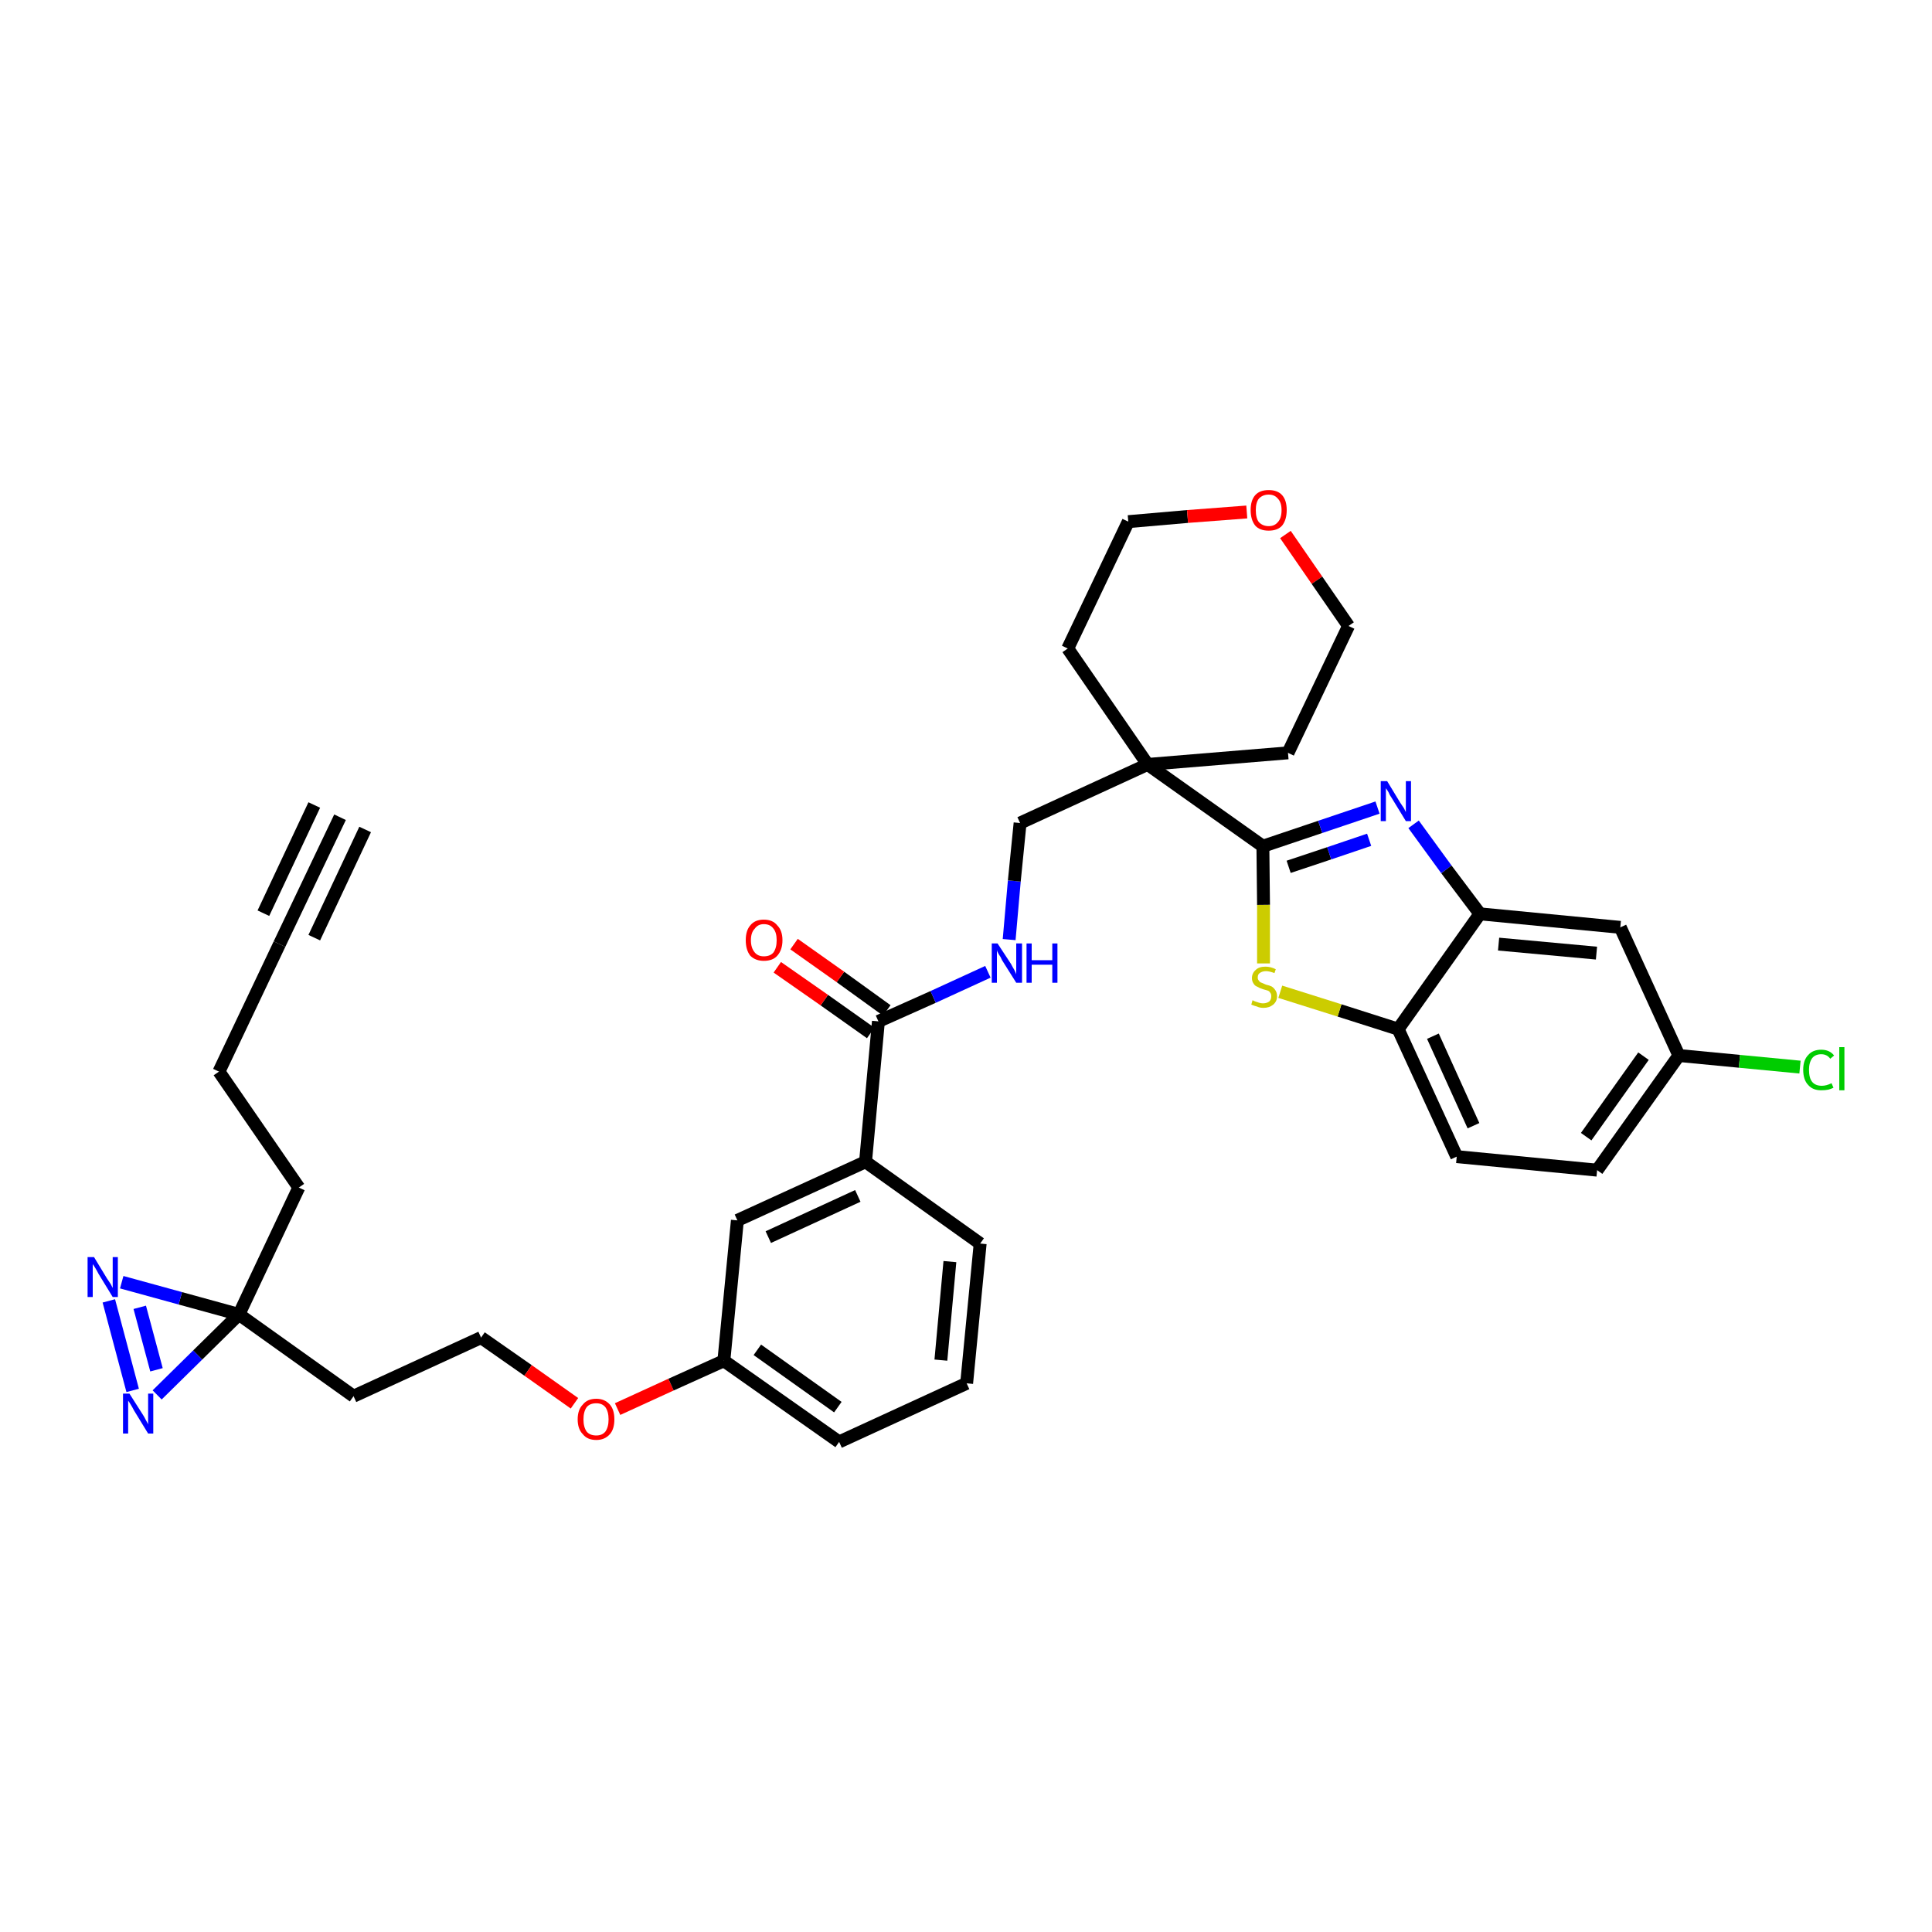 <?xml version='1.0' encoding='iso-8859-1'?>
<svg version='1.1' baseProfile='full'
              xmlns='http://www.w3.org/2000/svg'
                      xmlns:rdkit='http://www.rdkit.org/xml'
                      xmlns:xlink='http://www.w3.org/1999/xlink'
                  xml:space='preserve'
width='300px' height='300px' viewBox='0 0 300 300'>
<!-- END OF HEADER -->
<path class='bond-0 atom-0 atom-1' d='M 52.8,126.9 L 43.4,146.6' style='fill:none;fill-rule:evenodd;stroke:#000000;stroke-width:2.0px;stroke-linecap:butt;stroke-linejoin:miter;stroke-opacity:1' />
<path class='bond-0 atom-0 atom-1' d='M 48.8,125.0 L 40.9,141.8' style='fill:none;fill-rule:evenodd;stroke:#000000;stroke-width:2.0px;stroke-linecap:butt;stroke-linejoin:miter;stroke-opacity:1' />
<path class='bond-0 atom-0 atom-1' d='M 56.7,128.8 L 48.8,145.6' style='fill:none;fill-rule:evenodd;stroke:#000000;stroke-width:2.0px;stroke-linecap:butt;stroke-linejoin:miter;stroke-opacity:1' />
<path class='bond-1 atom-1 atom-2' d='M 43.4,146.6 L 34.0,166.4' style='fill:none;fill-rule:evenodd;stroke:#000000;stroke-width:2.0px;stroke-linecap:butt;stroke-linejoin:miter;stroke-opacity:1' />
<path class='bond-2 atom-2 atom-3' d='M 34.0,166.4 L 46.4,184.4' style='fill:none;fill-rule:evenodd;stroke:#000000;stroke-width:2.0px;stroke-linecap:butt;stroke-linejoin:miter;stroke-opacity:1' />
<path class='bond-3 atom-3 atom-4' d='M 46.4,184.4 L 37.1,204.1' style='fill:none;fill-rule:evenodd;stroke:#000000;stroke-width:2.0px;stroke-linecap:butt;stroke-linejoin:miter;stroke-opacity:1' />
<path class='bond-4 atom-4 atom-5' d='M 37.1,204.1 L 54.9,216.8' style='fill:none;fill-rule:evenodd;stroke:#000000;stroke-width:2.0px;stroke-linecap:butt;stroke-linejoin:miter;stroke-opacity:1' />
<path class='bond-33 atom-4 atom-34' d='M 37.1,204.1 L 28.0,201.6' style='fill:none;fill-rule:evenodd;stroke:#000000;stroke-width:2.0px;stroke-linecap:butt;stroke-linejoin:miter;stroke-opacity:1' />
<path class='bond-33 atom-4 atom-34' d='M 28.0,201.6 L 18.9,199.1' style='fill:none;fill-rule:evenodd;stroke:#0000FF;stroke-width:2.0px;stroke-linecap:butt;stroke-linejoin:miter;stroke-opacity:1' />
<path class='bond-35 atom-35 atom-4' d='M 24.4,216.6 L 30.7,210.4' style='fill:none;fill-rule:evenodd;stroke:#0000FF;stroke-width:2.0px;stroke-linecap:butt;stroke-linejoin:miter;stroke-opacity:1' />
<path class='bond-35 atom-35 atom-4' d='M 30.7,210.4 L 37.1,204.1' style='fill:none;fill-rule:evenodd;stroke:#000000;stroke-width:2.0px;stroke-linecap:butt;stroke-linejoin:miter;stroke-opacity:1' />
<path class='bond-5 atom-5 atom-6' d='M 54.9,216.8 L 74.7,207.7' style='fill:none;fill-rule:evenodd;stroke:#000000;stroke-width:2.0px;stroke-linecap:butt;stroke-linejoin:miter;stroke-opacity:1' />
<path class='bond-6 atom-6 atom-7' d='M 74.7,207.7 L 82.0,212.8' style='fill:none;fill-rule:evenodd;stroke:#000000;stroke-width:2.0px;stroke-linecap:butt;stroke-linejoin:miter;stroke-opacity:1' />
<path class='bond-6 atom-6 atom-7' d='M 82.0,212.8 L 89.2,217.9' style='fill:none;fill-rule:evenodd;stroke:#FF0000;stroke-width:2.0px;stroke-linecap:butt;stroke-linejoin:miter;stroke-opacity:1' />
<path class='bond-7 atom-7 atom-8' d='M 95.9,218.8 L 104.2,215.0' style='fill:none;fill-rule:evenodd;stroke:#FF0000;stroke-width:2.0px;stroke-linecap:butt;stroke-linejoin:miter;stroke-opacity:1' />
<path class='bond-7 atom-7 atom-8' d='M 104.2,215.0 L 112.4,211.3' style='fill:none;fill-rule:evenodd;stroke:#000000;stroke-width:2.0px;stroke-linecap:butt;stroke-linejoin:miter;stroke-opacity:1' />
<path class='bond-8 atom-8 atom-9' d='M 112.4,211.3 L 130.3,223.9' style='fill:none;fill-rule:evenodd;stroke:#000000;stroke-width:2.0px;stroke-linecap:butt;stroke-linejoin:miter;stroke-opacity:1' />
<path class='bond-8 atom-8 atom-9' d='M 117.6,209.6 L 130.1,218.5' style='fill:none;fill-rule:evenodd;stroke:#000000;stroke-width:2.0px;stroke-linecap:butt;stroke-linejoin:miter;stroke-opacity:1' />
<path class='bond-36 atom-33 atom-8' d='M 114.5,189.5 L 112.4,211.3' style='fill:none;fill-rule:evenodd;stroke:#000000;stroke-width:2.0px;stroke-linecap:butt;stroke-linejoin:miter;stroke-opacity:1' />
<path class='bond-9 atom-9 atom-10' d='M 130.3,223.9 L 150.1,214.8' style='fill:none;fill-rule:evenodd;stroke:#000000;stroke-width:2.0px;stroke-linecap:butt;stroke-linejoin:miter;stroke-opacity:1' />
<path class='bond-10 atom-10 atom-11' d='M 150.1,214.8 L 152.2,193.1' style='fill:none;fill-rule:evenodd;stroke:#000000;stroke-width:2.0px;stroke-linecap:butt;stroke-linejoin:miter;stroke-opacity:1' />
<path class='bond-10 atom-10 atom-11' d='M 146.1,211.2 L 147.5,195.9' style='fill:none;fill-rule:evenodd;stroke:#000000;stroke-width:2.0px;stroke-linecap:butt;stroke-linejoin:miter;stroke-opacity:1' />
<path class='bond-11 atom-11 atom-12' d='M 152.2,193.1 L 134.4,180.4' style='fill:none;fill-rule:evenodd;stroke:#000000;stroke-width:2.0px;stroke-linecap:butt;stroke-linejoin:miter;stroke-opacity:1' />
<path class='bond-12 atom-12 atom-13' d='M 134.4,180.4 L 136.4,158.6' style='fill:none;fill-rule:evenodd;stroke:#000000;stroke-width:2.0px;stroke-linecap:butt;stroke-linejoin:miter;stroke-opacity:1' />
<path class='bond-32 atom-12 atom-33' d='M 134.4,180.4 L 114.5,189.5' style='fill:none;fill-rule:evenodd;stroke:#000000;stroke-width:2.0px;stroke-linecap:butt;stroke-linejoin:miter;stroke-opacity:1' />
<path class='bond-32 atom-12 atom-33' d='M 133.2,185.7 L 119.3,192.1' style='fill:none;fill-rule:evenodd;stroke:#000000;stroke-width:2.0px;stroke-linecap:butt;stroke-linejoin:miter;stroke-opacity:1' />
<path class='bond-13 atom-13 atom-14' d='M 137.7,156.9 L 130.5,151.7' style='fill:none;fill-rule:evenodd;stroke:#000000;stroke-width:2.0px;stroke-linecap:butt;stroke-linejoin:miter;stroke-opacity:1' />
<path class='bond-13 atom-13 atom-14' d='M 130.5,151.7 L 123.3,146.6' style='fill:none;fill-rule:evenodd;stroke:#FF0000;stroke-width:2.0px;stroke-linecap:butt;stroke-linejoin:miter;stroke-opacity:1' />
<path class='bond-13 atom-13 atom-14' d='M 135.2,160.4 L 128.0,155.3' style='fill:none;fill-rule:evenodd;stroke:#000000;stroke-width:2.0px;stroke-linecap:butt;stroke-linejoin:miter;stroke-opacity:1' />
<path class='bond-13 atom-13 atom-14' d='M 128.0,155.3 L 120.7,150.2' style='fill:none;fill-rule:evenodd;stroke:#FF0000;stroke-width:2.0px;stroke-linecap:butt;stroke-linejoin:miter;stroke-opacity:1' />
<path class='bond-14 atom-13 atom-15' d='M 136.4,158.6 L 144.9,154.8' style='fill:none;fill-rule:evenodd;stroke:#000000;stroke-width:2.0px;stroke-linecap:butt;stroke-linejoin:miter;stroke-opacity:1' />
<path class='bond-14 atom-13 atom-15' d='M 144.9,154.8 L 153.4,150.9' style='fill:none;fill-rule:evenodd;stroke:#0000FF;stroke-width:2.0px;stroke-linecap:butt;stroke-linejoin:miter;stroke-opacity:1' />
<path class='bond-15 atom-15 atom-16' d='M 156.7,145.9 L 157.5,136.8' style='fill:none;fill-rule:evenodd;stroke:#0000FF;stroke-width:2.0px;stroke-linecap:butt;stroke-linejoin:miter;stroke-opacity:1' />
<path class='bond-15 atom-15 atom-16' d='M 157.5,136.8 L 158.4,127.8' style='fill:none;fill-rule:evenodd;stroke:#000000;stroke-width:2.0px;stroke-linecap:butt;stroke-linejoin:miter;stroke-opacity:1' />
<path class='bond-16 atom-16 atom-17' d='M 158.4,127.8 L 178.2,118.7' style='fill:none;fill-rule:evenodd;stroke:#000000;stroke-width:2.0px;stroke-linecap:butt;stroke-linejoin:miter;stroke-opacity:1' />
<path class='bond-17 atom-17 atom-18' d='M 178.2,118.7 L 196.1,131.4' style='fill:none;fill-rule:evenodd;stroke:#000000;stroke-width:2.0px;stroke-linecap:butt;stroke-linejoin:miter;stroke-opacity:1' />
<path class='bond-27 atom-17 atom-28' d='M 178.2,118.7 L 165.8,100.7' style='fill:none;fill-rule:evenodd;stroke:#000000;stroke-width:2.0px;stroke-linecap:butt;stroke-linejoin:miter;stroke-opacity:1' />
<path class='bond-37 atom-32 atom-17' d='M 200.0,116.9 L 178.2,118.7' style='fill:none;fill-rule:evenodd;stroke:#000000;stroke-width:2.0px;stroke-linecap:butt;stroke-linejoin:miter;stroke-opacity:1' />
<path class='bond-18 atom-18 atom-19' d='M 196.1,131.4 L 205.0,128.4' style='fill:none;fill-rule:evenodd;stroke:#000000;stroke-width:2.0px;stroke-linecap:butt;stroke-linejoin:miter;stroke-opacity:1' />
<path class='bond-18 atom-18 atom-19' d='M 205.0,128.4 L 213.9,125.4' style='fill:none;fill-rule:evenodd;stroke:#0000FF;stroke-width:2.0px;stroke-linecap:butt;stroke-linejoin:miter;stroke-opacity:1' />
<path class='bond-18 atom-18 atom-19' d='M 200.1,134.6 L 206.4,132.5' style='fill:none;fill-rule:evenodd;stroke:#000000;stroke-width:2.0px;stroke-linecap:butt;stroke-linejoin:miter;stroke-opacity:1' />
<path class='bond-18 atom-18 atom-19' d='M 206.4,132.5 L 212.6,130.4' style='fill:none;fill-rule:evenodd;stroke:#0000FF;stroke-width:2.0px;stroke-linecap:butt;stroke-linejoin:miter;stroke-opacity:1' />
<path class='bond-38 atom-27 atom-18' d='M 196.2,149.6 L 196.2,140.5' style='fill:none;fill-rule:evenodd;stroke:#CCCC00;stroke-width:2.0px;stroke-linecap:butt;stroke-linejoin:miter;stroke-opacity:1' />
<path class='bond-38 atom-27 atom-18' d='M 196.2,140.5 L 196.1,131.4' style='fill:none;fill-rule:evenodd;stroke:#000000;stroke-width:2.0px;stroke-linecap:butt;stroke-linejoin:miter;stroke-opacity:1' />
<path class='bond-19 atom-19 atom-20' d='M 219.5,128.0 L 224.6,135.0' style='fill:none;fill-rule:evenodd;stroke:#0000FF;stroke-width:2.0px;stroke-linecap:butt;stroke-linejoin:miter;stroke-opacity:1' />
<path class='bond-19 atom-19 atom-20' d='M 224.6,135.0 L 229.8,141.9' style='fill:none;fill-rule:evenodd;stroke:#000000;stroke-width:2.0px;stroke-linecap:butt;stroke-linejoin:miter;stroke-opacity:1' />
<path class='bond-20 atom-20 atom-21' d='M 229.8,141.9 L 251.6,144.0' style='fill:none;fill-rule:evenodd;stroke:#000000;stroke-width:2.0px;stroke-linecap:butt;stroke-linejoin:miter;stroke-opacity:1' />
<path class='bond-20 atom-20 atom-21' d='M 232.7,146.6 L 247.9,148.0' style='fill:none;fill-rule:evenodd;stroke:#000000;stroke-width:2.0px;stroke-linecap:butt;stroke-linejoin:miter;stroke-opacity:1' />
<path class='bond-39 atom-26 atom-20' d='M 217.1,159.8 L 229.8,141.9' style='fill:none;fill-rule:evenodd;stroke:#000000;stroke-width:2.0px;stroke-linecap:butt;stroke-linejoin:miter;stroke-opacity:1' />
<path class='bond-21 atom-21 atom-22' d='M 251.6,144.0 L 260.7,163.9' style='fill:none;fill-rule:evenodd;stroke:#000000;stroke-width:2.0px;stroke-linecap:butt;stroke-linejoin:miter;stroke-opacity:1' />
<path class='bond-22 atom-22 atom-23' d='M 260.7,163.9 L 270.1,164.8' style='fill:none;fill-rule:evenodd;stroke:#000000;stroke-width:2.0px;stroke-linecap:butt;stroke-linejoin:miter;stroke-opacity:1' />
<path class='bond-22 atom-22 atom-23' d='M 270.1,164.8 L 279.5,165.7' style='fill:none;fill-rule:evenodd;stroke:#00CC00;stroke-width:2.0px;stroke-linecap:butt;stroke-linejoin:miter;stroke-opacity:1' />
<path class='bond-23 atom-22 atom-24' d='M 260.7,163.9 L 248.0,181.7' style='fill:none;fill-rule:evenodd;stroke:#000000;stroke-width:2.0px;stroke-linecap:butt;stroke-linejoin:miter;stroke-opacity:1' />
<path class='bond-23 atom-22 atom-24' d='M 255.2,164.0 L 246.3,176.5' style='fill:none;fill-rule:evenodd;stroke:#000000;stroke-width:2.0px;stroke-linecap:butt;stroke-linejoin:miter;stroke-opacity:1' />
<path class='bond-24 atom-24 atom-25' d='M 248.0,181.7 L 226.2,179.6' style='fill:none;fill-rule:evenodd;stroke:#000000;stroke-width:2.0px;stroke-linecap:butt;stroke-linejoin:miter;stroke-opacity:1' />
<path class='bond-25 atom-25 atom-26' d='M 226.2,179.6 L 217.1,159.8' style='fill:none;fill-rule:evenodd;stroke:#000000;stroke-width:2.0px;stroke-linecap:butt;stroke-linejoin:miter;stroke-opacity:1' />
<path class='bond-25 atom-25 atom-26' d='M 228.8,174.8 L 222.5,160.9' style='fill:none;fill-rule:evenodd;stroke:#000000;stroke-width:2.0px;stroke-linecap:butt;stroke-linejoin:miter;stroke-opacity:1' />
<path class='bond-26 atom-26 atom-27' d='M 217.1,159.8 L 208.0,156.9' style='fill:none;fill-rule:evenodd;stroke:#000000;stroke-width:2.0px;stroke-linecap:butt;stroke-linejoin:miter;stroke-opacity:1' />
<path class='bond-26 atom-26 atom-27' d='M 208.0,156.9 L 198.8,154.0' style='fill:none;fill-rule:evenodd;stroke:#CCCC00;stroke-width:2.0px;stroke-linecap:butt;stroke-linejoin:miter;stroke-opacity:1' />
<path class='bond-28 atom-28 atom-29' d='M 165.8,100.7 L 175.2,81.0' style='fill:none;fill-rule:evenodd;stroke:#000000;stroke-width:2.0px;stroke-linecap:butt;stroke-linejoin:miter;stroke-opacity:1' />
<path class='bond-29 atom-29 atom-30' d='M 175.2,81.0 L 184.4,80.2' style='fill:none;fill-rule:evenodd;stroke:#000000;stroke-width:2.0px;stroke-linecap:butt;stroke-linejoin:miter;stroke-opacity:1' />
<path class='bond-29 atom-29 atom-30' d='M 184.4,80.2 L 193.6,79.5' style='fill:none;fill-rule:evenodd;stroke:#FF0000;stroke-width:2.0px;stroke-linecap:butt;stroke-linejoin:miter;stroke-opacity:1' />
<path class='bond-30 atom-30 atom-31' d='M 199.6,83.0 L 204.5,90.1' style='fill:none;fill-rule:evenodd;stroke:#FF0000;stroke-width:2.0px;stroke-linecap:butt;stroke-linejoin:miter;stroke-opacity:1' />
<path class='bond-30 atom-30 atom-31' d='M 204.5,90.1 L 209.4,97.2' style='fill:none;fill-rule:evenodd;stroke:#000000;stroke-width:2.0px;stroke-linecap:butt;stroke-linejoin:miter;stroke-opacity:1' />
<path class='bond-31 atom-31 atom-32' d='M 209.4,97.2 L 200.0,116.9' style='fill:none;fill-rule:evenodd;stroke:#000000;stroke-width:2.0px;stroke-linecap:butt;stroke-linejoin:miter;stroke-opacity:1' />
<path class='bond-34 atom-34 atom-35' d='M 16.9,202.0 L 20.6,215.9' style='fill:none;fill-rule:evenodd;stroke:#0000FF;stroke-width:2.0px;stroke-linecap:butt;stroke-linejoin:miter;stroke-opacity:1' />
<path class='bond-34 atom-34 atom-35' d='M 21.7,203.0 L 24.3,212.7' style='fill:none;fill-rule:evenodd;stroke:#0000FF;stroke-width:2.0px;stroke-linecap:butt;stroke-linejoin:miter;stroke-opacity:1' />
<path  class='atom-7' d='M 89.7 220.4
Q 89.7 218.9, 90.5 218.1
Q 91.2 217.2, 92.6 217.2
Q 93.9 217.2, 94.7 218.1
Q 95.4 218.9, 95.4 220.4
Q 95.4 221.9, 94.7 222.7
Q 93.9 223.6, 92.6 223.6
Q 91.2 223.6, 90.5 222.7
Q 89.7 221.9, 89.7 220.4
M 92.6 222.9
Q 93.5 222.9, 94.0 222.3
Q 94.5 221.6, 94.5 220.4
Q 94.5 219.2, 94.0 218.5
Q 93.5 217.9, 92.6 217.9
Q 91.6 217.9, 91.1 218.5
Q 90.6 219.2, 90.6 220.4
Q 90.6 221.6, 91.1 222.3
Q 91.6 222.9, 92.6 222.9
' fill='#FF0000'/>
<path  class='atom-14' d='M 115.8 146.0
Q 115.8 144.5, 116.5 143.7
Q 117.2 142.8, 118.6 142.8
Q 120.0 142.8, 120.7 143.7
Q 121.5 144.5, 121.5 146.0
Q 121.5 147.5, 120.7 148.4
Q 120.0 149.2, 118.6 149.2
Q 117.3 149.2, 116.5 148.4
Q 115.8 147.5, 115.8 146.0
M 118.6 148.5
Q 119.6 148.5, 120.1 147.9
Q 120.6 147.2, 120.6 146.0
Q 120.6 144.8, 120.1 144.2
Q 119.6 143.5, 118.6 143.5
Q 117.7 143.5, 117.2 144.2
Q 116.6 144.8, 116.6 146.0
Q 116.6 147.2, 117.2 147.9
Q 117.7 148.5, 118.6 148.5
' fill='#FF0000'/>
<path  class='atom-15' d='M 154.9 146.5
L 157.0 149.7
Q 157.2 150.1, 157.5 150.6
Q 157.8 151.2, 157.8 151.3
L 157.8 146.5
L 158.7 146.5
L 158.7 152.6
L 157.8 152.6
L 155.6 149.1
Q 155.4 148.6, 155.1 148.2
Q 154.8 147.7, 154.8 147.5
L 154.8 152.6
L 154.0 152.6
L 154.0 146.5
L 154.9 146.5
' fill='#0000FF'/>
<path  class='atom-15' d='M 159.4 146.5
L 160.2 146.5
L 160.2 149.1
L 163.4 149.1
L 163.4 146.5
L 164.2 146.5
L 164.2 152.6
L 163.4 152.6
L 163.4 149.8
L 160.2 149.8
L 160.2 152.6
L 159.4 152.6
L 159.4 146.5
' fill='#0000FF'/>
<path  class='atom-19' d='M 215.4 121.3
L 217.4 124.6
Q 217.6 124.9, 218.0 125.5
Q 218.3 126.1, 218.3 126.1
L 218.3 121.3
L 219.1 121.3
L 219.1 127.5
L 218.3 127.5
L 216.1 123.9
Q 215.8 123.5, 215.6 123.0
Q 215.3 122.5, 215.2 122.4
L 215.2 127.5
L 214.4 127.5
L 214.4 121.3
L 215.4 121.3
' fill='#0000FF'/>
<path  class='atom-23' d='M 280.0 166.1
Q 280.0 164.6, 280.8 163.8
Q 281.5 163.0, 282.8 163.0
Q 284.1 163.0, 284.8 163.9
L 284.2 164.4
Q 283.7 163.7, 282.8 163.7
Q 281.9 163.7, 281.4 164.3
Q 280.9 165.0, 280.9 166.1
Q 280.9 167.4, 281.4 168.0
Q 281.9 168.6, 282.9 168.6
Q 283.6 168.6, 284.4 168.2
L 284.7 168.9
Q 284.3 169.1, 283.9 169.2
Q 283.4 169.3, 282.8 169.3
Q 281.5 169.3, 280.8 168.5
Q 280.0 167.7, 280.0 166.1
' fill='#00CC00'/>
<path  class='atom-23' d='M 285.6 162.6
L 286.4 162.6
L 286.4 169.3
L 285.6 169.3
L 285.6 162.6
' fill='#00CC00'/>
<path  class='atom-27' d='M 194.5 155.3
Q 194.6 155.4, 194.9 155.5
Q 195.2 155.6, 195.5 155.7
Q 195.8 155.8, 196.1 155.8
Q 196.7 155.8, 197.1 155.5
Q 197.4 155.2, 197.4 154.7
Q 197.4 154.3, 197.2 154.1
Q 197.1 153.9, 196.8 153.8
Q 196.5 153.7, 196.1 153.6
Q 195.5 153.4, 195.2 153.2
Q 194.9 153.1, 194.7 152.8
Q 194.4 152.4, 194.4 151.9
Q 194.4 151.1, 195.0 150.6
Q 195.5 150.1, 196.5 150.1
Q 197.3 150.1, 198.1 150.5
L 197.9 151.1
Q 197.1 150.8, 196.6 150.8
Q 196.0 150.8, 195.6 151.1
Q 195.3 151.3, 195.3 151.8
Q 195.3 152.1, 195.5 152.3
Q 195.6 152.5, 195.9 152.6
Q 196.1 152.7, 196.6 152.9
Q 197.1 153.0, 197.5 153.2
Q 197.8 153.4, 198.0 153.7
Q 198.3 154.1, 198.3 154.7
Q 198.3 155.5, 197.7 156.0
Q 197.1 156.5, 196.2 156.5
Q 195.6 156.5, 195.2 156.3
Q 194.8 156.2, 194.3 156.0
L 194.5 155.3
' fill='#CCCC00'/>
<path  class='atom-30' d='M 194.2 79.2
Q 194.2 77.7, 194.9 76.9
Q 195.6 76.1, 197.0 76.1
Q 198.4 76.1, 199.1 76.9
Q 199.8 77.7, 199.8 79.2
Q 199.8 80.7, 199.1 81.6
Q 198.4 82.4, 197.0 82.4
Q 195.6 82.4, 194.9 81.6
Q 194.2 80.7, 194.2 79.2
M 197.0 81.7
Q 197.9 81.7, 198.4 81.1
Q 199.0 80.5, 199.0 79.2
Q 199.0 78.0, 198.4 77.4
Q 197.9 76.8, 197.0 76.8
Q 196.1 76.8, 195.5 77.4
Q 195.0 78.0, 195.0 79.2
Q 195.0 80.5, 195.5 81.1
Q 196.1 81.7, 197.0 81.7
' fill='#FF0000'/>
<path  class='atom-34' d='M 14.6 195.2
L 16.6 198.5
Q 16.8 198.8, 17.2 199.4
Q 17.5 200.0, 17.5 200.0
L 17.5 195.2
L 18.3 195.2
L 18.3 201.4
L 17.5 201.4
L 15.3 197.8
Q 15.1 197.4, 14.8 196.9
Q 14.5 196.4, 14.4 196.3
L 14.4 201.4
L 13.6 201.4
L 13.6 195.2
L 14.6 195.2
' fill='#0000FF'/>
<path  class='atom-35' d='M 20.1 216.4
L 22.2 219.7
Q 22.4 220.0, 22.7 220.6
Q 23.0 221.1, 23.0 221.2
L 23.0 216.4
L 23.8 216.4
L 23.8 222.6
L 23.0 222.6
L 20.8 219.0
Q 20.6 218.6, 20.3 218.1
Q 20.0 217.6, 19.9 217.5
L 19.9 222.6
L 19.1 222.6
L 19.1 216.4
L 20.1 216.4
' fill='#0000FF'/>
</svg>
